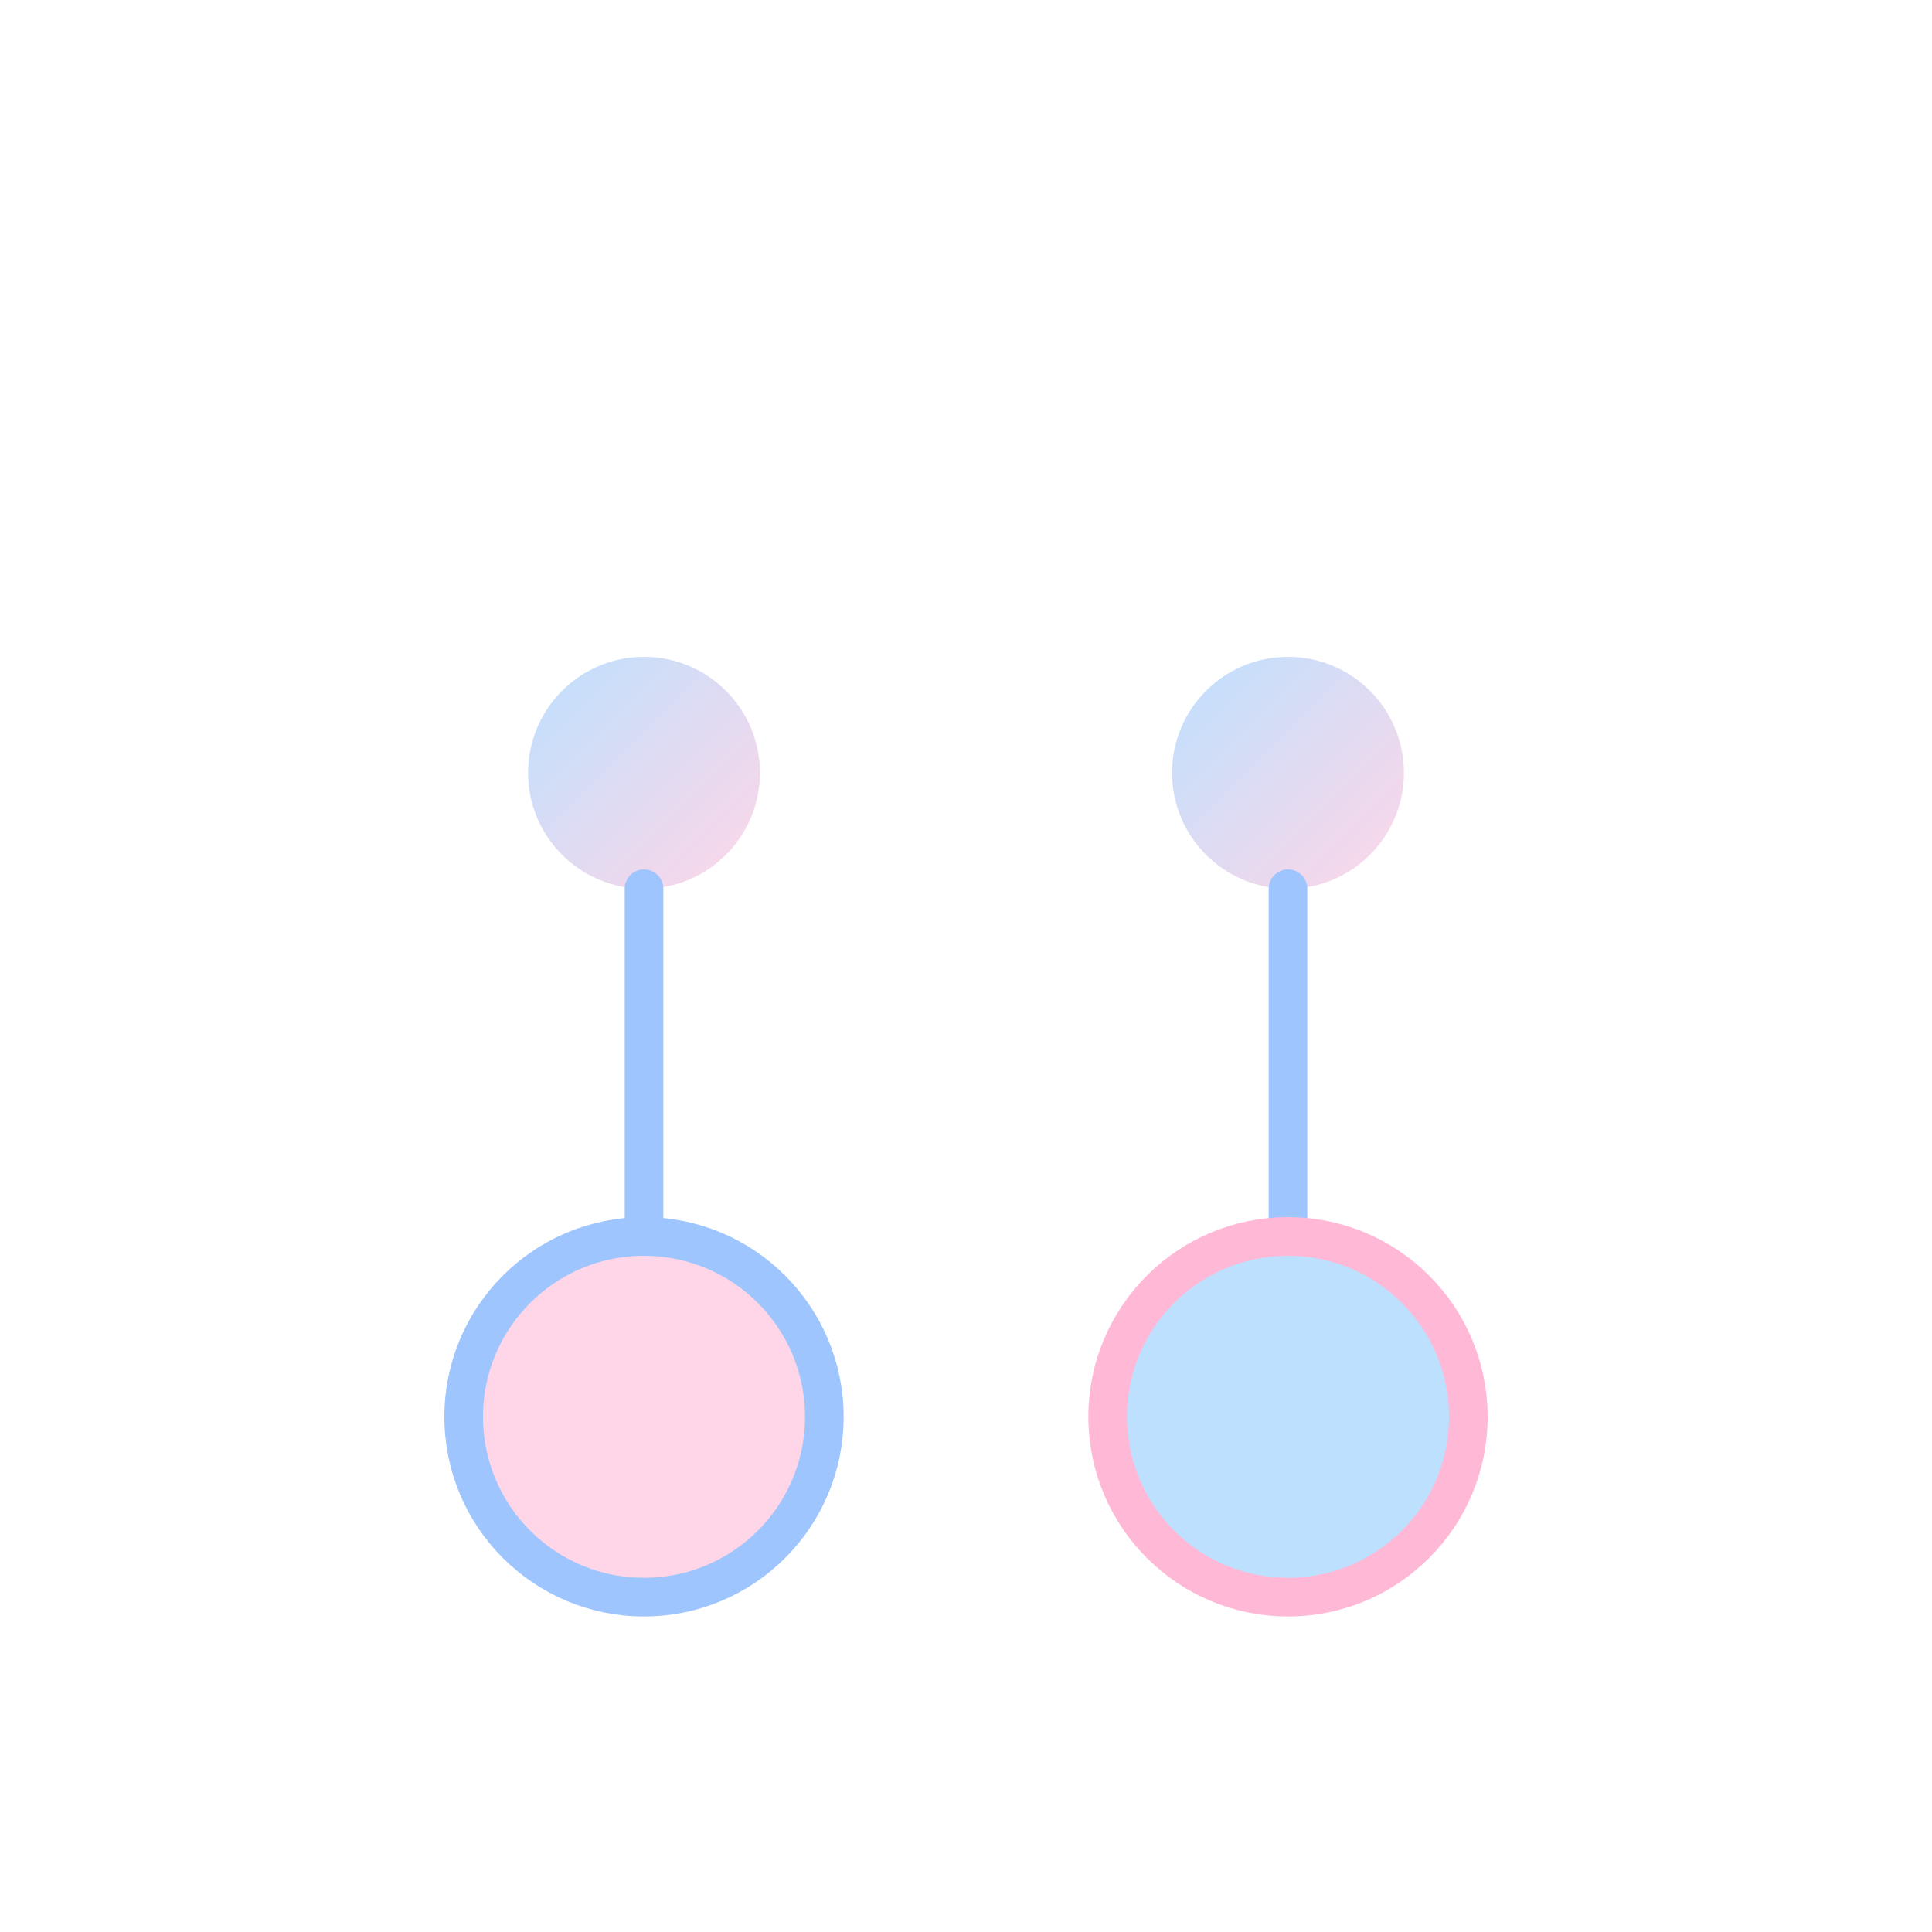 <svg xmlns="http://www.w3.org/2000/svg" viewBox="0 0 300 300">

<style>
  .shadow{ filter:url(#shadow) }
  .shine{ opacity:.15 }
</style>
<defs>
  <filter id="shadow" x="-50%" y="-50%" width="200%" height="200%">
    <feDropShadow dx="0" dy="4" stdDeviation="4" flood-color="#000" flood-opacity="0.15"/>
  </filter>
  <linearGradient id="grad1" x1="0" x2="1" y1="0" y2="1">
    <stop offset="0%" stop-color="#BDE0FE"/>
    <stop offset="100%" stop-color="#FFD6E7"/>
  </linearGradient>
</defs>

<rect width="100%" height="100%" rx="32" fill="white"/>
<g class="shadow">
  <circle cx="100" cy="120" r="18" fill="url(#grad1)"/>
  <line x1="100" y1="138" x2="100" y2="190" stroke="#9ec5fe" stroke-width="6" stroke-linecap="round"/>
  <circle cx="100" cy="220" r="28" fill="#FFD6E7" stroke="#9ec5fe" stroke-width="6"/>
</g>
<g class="shadow">
  <circle cx="200" cy="120" r="18" fill="url(#grad1)"/>
  <line x1="200" y1="138" x2="200" y2="190" stroke="#9ec5fe" stroke-width="6" stroke-linecap="round"/>
  <circle cx="200" cy="220" r="28" fill="#BDE0FE" stroke="#ffb8d6" stroke-width="6"/>
</g>
</svg>